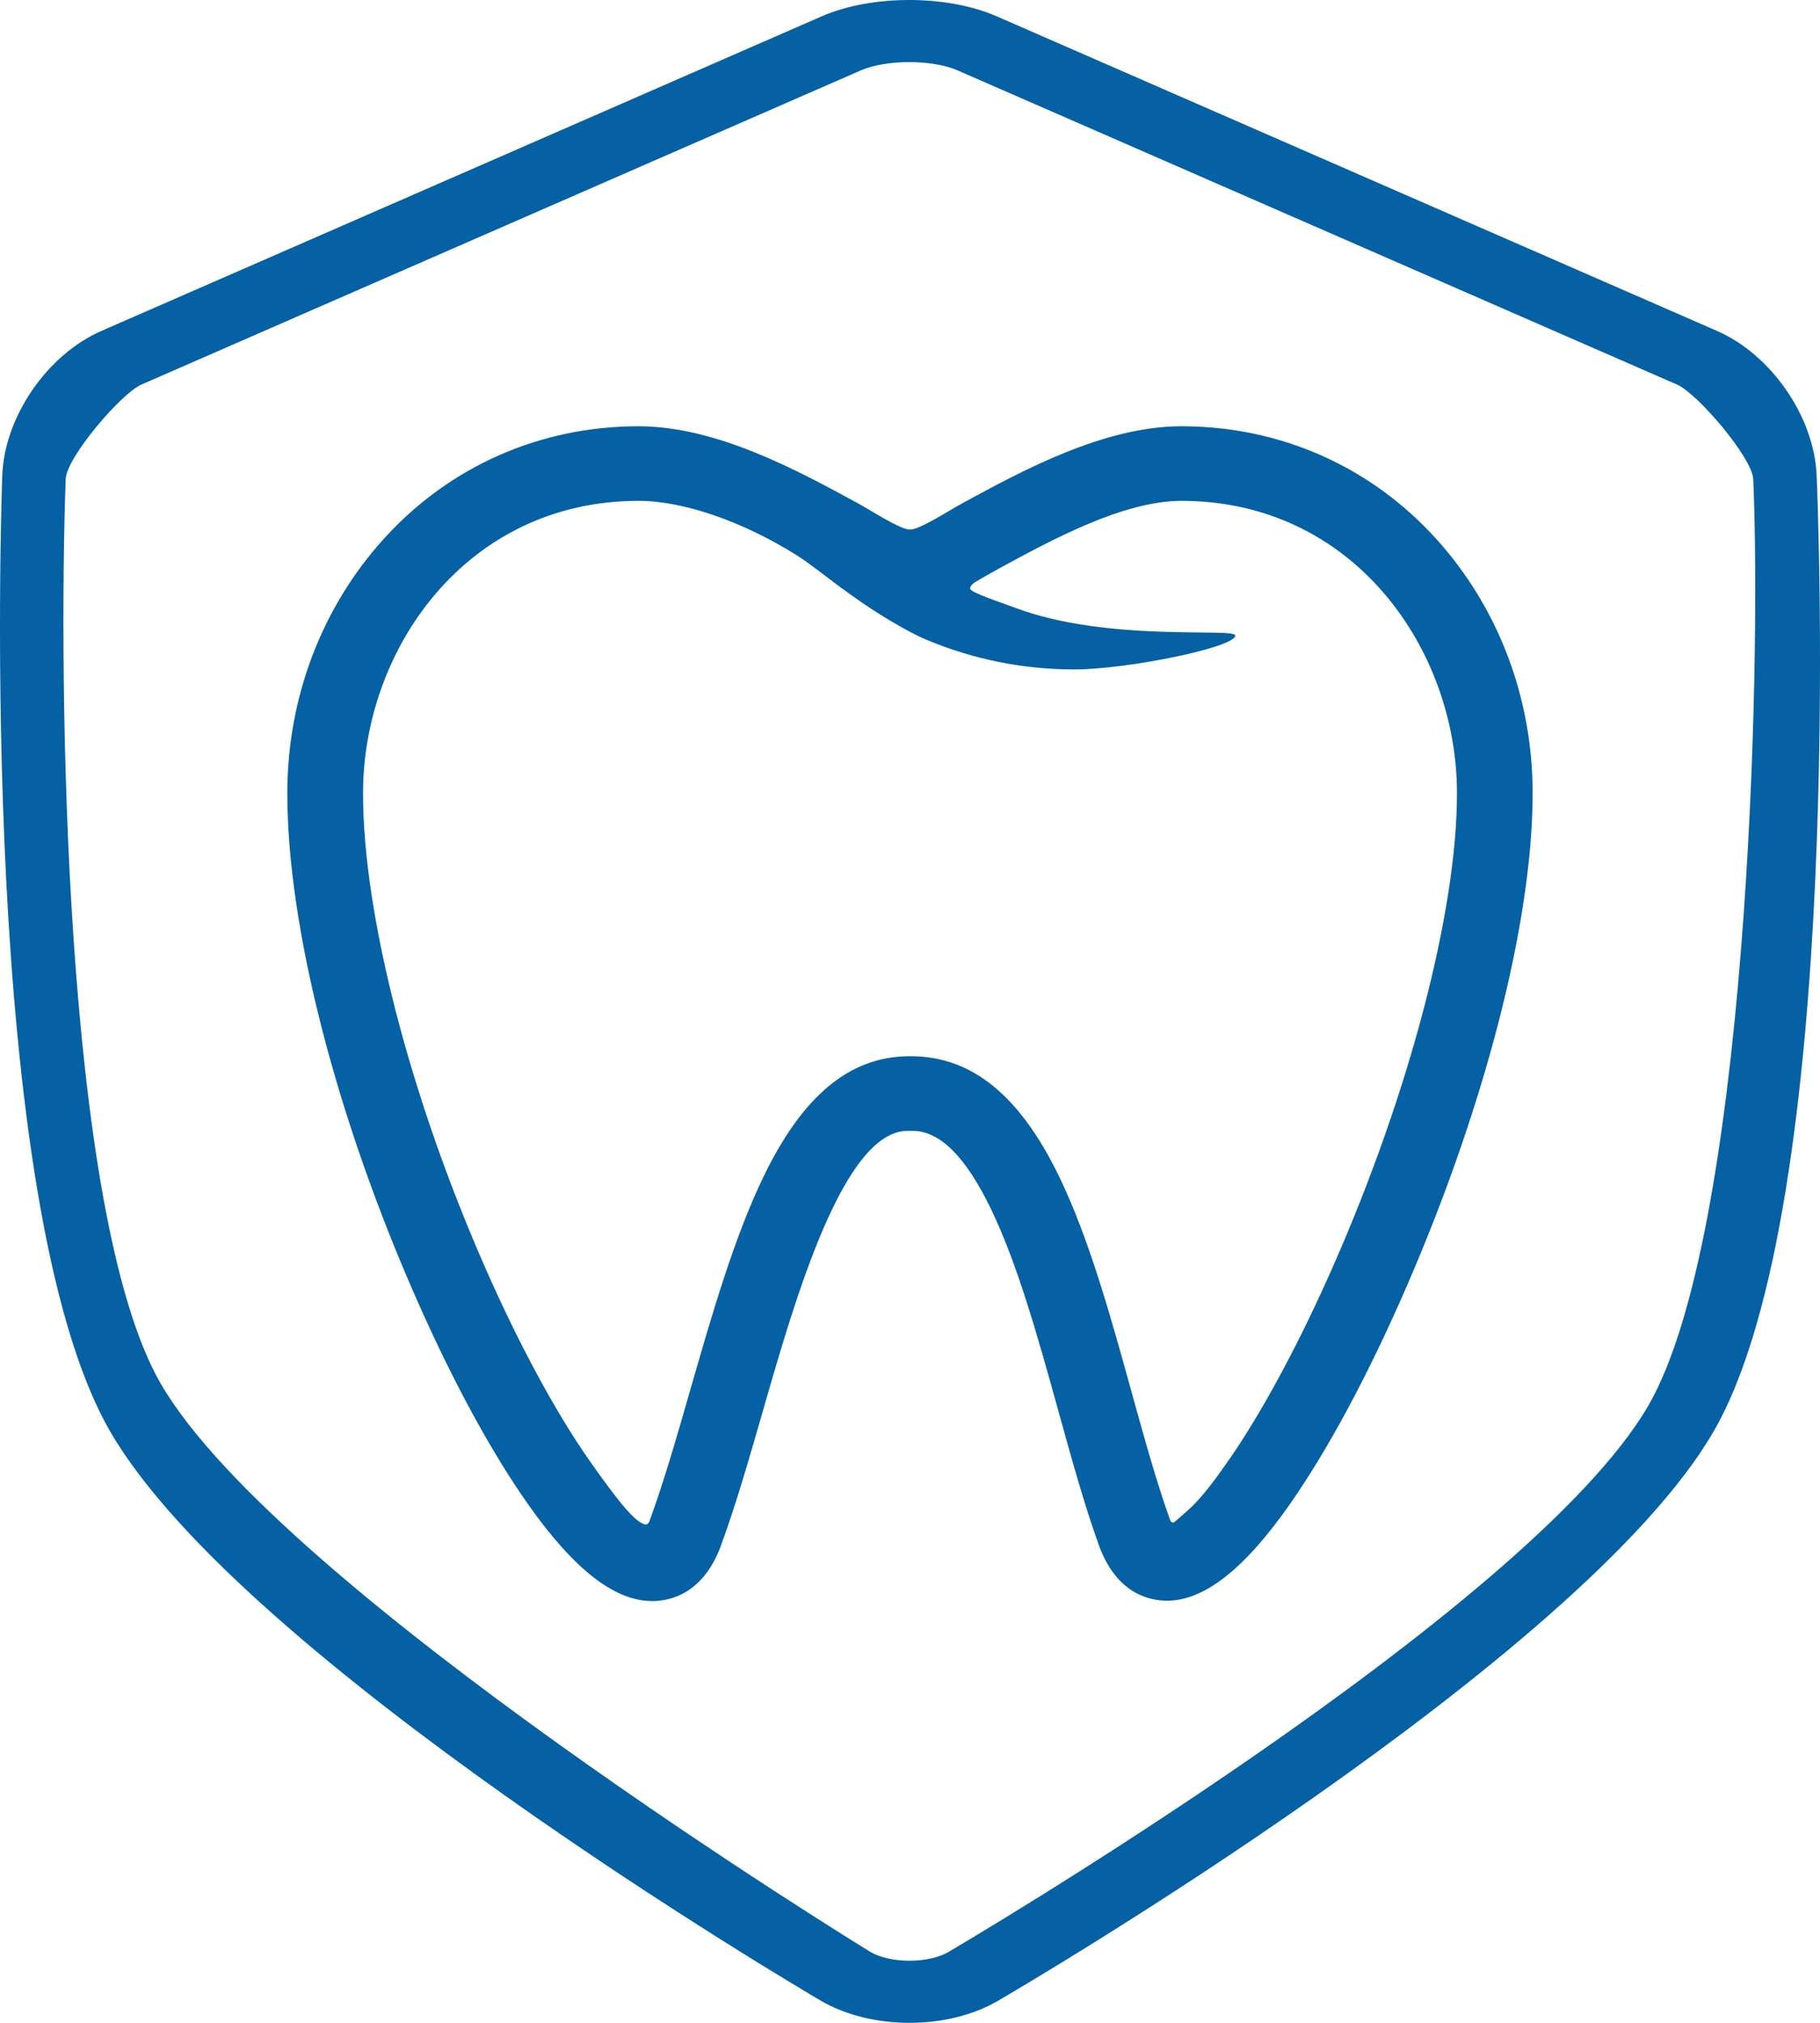 <?xml version="1.0" encoding="UTF-8" standalone="no"?><!DOCTYPE svg PUBLIC "-//W3C//DTD SVG 1.1//EN" "http://www.w3.org/Graphics/SVG/1.1/DTD/svg11.dtd"><svg width="100%" height="100%" viewBox="0 0 45 50" version="1.1" xmlns="http://www.w3.org/2000/svg" xmlns:xlink="http://www.w3.org/1999/xlink" xml:space="preserve" style="fill-rule:evenodd;clip-rule:evenodd;stroke-linejoin:round;stroke-miterlimit:1.414;"><path id="Forma-1" d="M44.917,11.747c-0.062,-1.448 -1.123,-2.983 -2.467,-3.569l-17.807,-7.775c-0.596,-0.26 -1.364,-0.403 -2.163,-0.403c-0.798,0 -1.566,0.143 -2.162,0.403l-17.807,7.775c-1.347,0.588 -2.403,2.126 -2.455,3.577c-0.027,0.732 -0.607,17.982 2.671,23.633c3.265,5.63 16.981,13.721 17.563,14.062c0.604,0.355 1.385,0.55 2.198,0.55c0.807,0 1.582,-0.192 2.182,-0.542c0.588,-0.342 14.43,-8.438 17.696,-14.07c3.28,-5.655 2.583,-22.909 2.551,-23.641Zm-4.163,22.999c-2.95,5.086 -17.175,13.427 -17.313,13.508c-0.227,0.132 -0.583,0.211 -0.953,0.211c-0.372,0 -0.732,-0.08 -0.96,-0.214c-0.137,-0.081 -14.6,-8.957 -17.551,-14.045c-2.438,-4.204 -2.525,-17.571 -2.353,-22.366c0.019,-0.533 1.372,-2.115 1.867,-2.332l17.807,-7.774c0.285,-0.124 0.728,-0.199 1.182,-0.199c0.456,0 0.897,0.075 1.183,0.199l17.807,7.774c0.497,0.218 1.857,1.804 1.88,2.339c0.205,4.794 -0.158,18.696 -2.596,22.899Zm-11.544,-24.21c-1.915,0 -3.934,1.097 -5.409,1.9c-0.352,0.191 -1.057,0.654 -1.301,0.654c-0.243,0 -0.944,-0.462 -1.296,-0.654c-1.471,-0.801 -3.485,-1.9 -5.414,-1.9c-2.436,0 -4.673,0.988 -6.298,2.78c-1.54,1.699 -2.388,3.933 -2.388,6.292c0,3.299 1.197,7.98 3.203,12.521c0.894,2.023 1.846,3.773 2.755,5.061c1.132,1.605 2.134,2.385 3.065,2.385c0.446,0 1.261,-0.179 1.7,-1.375c0.365,-0.996 0.693,-2.133 1.041,-3.343c0.79,-2.75 1.985,-6.905 3.574,-6.905l0.116,0c0.678,0 1.312,0.629 1.939,1.921c0.666,1.375 1.178,3.224 1.674,5.012c0.332,1.197 0.645,2.329 1,3.311c0.431,1.191 1.239,1.369 1.683,1.37c0.927,0 1.929,-0.792 3.063,-2.421c0.906,-1.302 1.86,-3.069 2.759,-5.11c2.016,-4.576 3.219,-9.222 3.219,-12.427c0,-2.359 -0.848,-4.593 -2.388,-6.292c-1.624,-1.792 -3.861,-2.78 -6.297,-2.78Zm-6.652,15.572c1.491,0.016 2.667,0.988 3.628,2.971c0.739,1.524 1.273,3.453 1.79,5.319c0.323,1.165 0.626,2.264 0.958,3.179c0.021,0.057 0.069,0.076 0.119,0.032c0.383,-0.337 0.585,-0.45 1.321,-1.507c0.827,-1.189 1.746,-2.893 2.586,-4.801c1.89,-4.292 3.064,-8.772 3.064,-11.694c0,-3.552 -2.549,-7.227 -6.814,-7.227c-1.434,0 -3.208,0.964 -4.503,1.669c-0.238,0.129 -0.423,0.238 -0.586,0.334c-0.067,0.039 -0.134,0.1 -0.134,0.167c0,0.094 0.741,0.333 1.104,0.47c2.289,0.865 5.451,0.488 5.451,0.689c0,0.295 -2.679,0.838 -3.979,0.838c-1.263,0 -2.49,-0.246 -3.647,-0.73c-0.289,-0.12 -0.545,-0.266 -0.827,-0.429c-0.531,-0.309 -0.982,-0.631 -1.316,-0.877c-0.103,-0.076 -0.213,-0.159 -0.324,-0.244c-0.273,-0.207 -0.556,-0.421 -0.75,-0.542c-1.345,-0.842 -2.806,-1.345 -3.909,-1.345c-4.265,0 -6.814,3.675 -6.814,7.227c0,3.013 1.167,7.529 3.047,11.786c0.833,1.886 1.748,3.571 2.576,4.744c0.749,1.063 1.103,1.471 1.335,1.539c0.094,0.027 0.119,-0.063 0.134,-0.104c0.342,-0.933 0.66,-2.037 0.996,-3.206c0.538,-1.87 1.092,-3.799 1.828,-5.31c0.956,-1.963 2.102,-2.927 3.55,-2.948l0.116,0Z" style="fill:#0561a4;"/></svg>